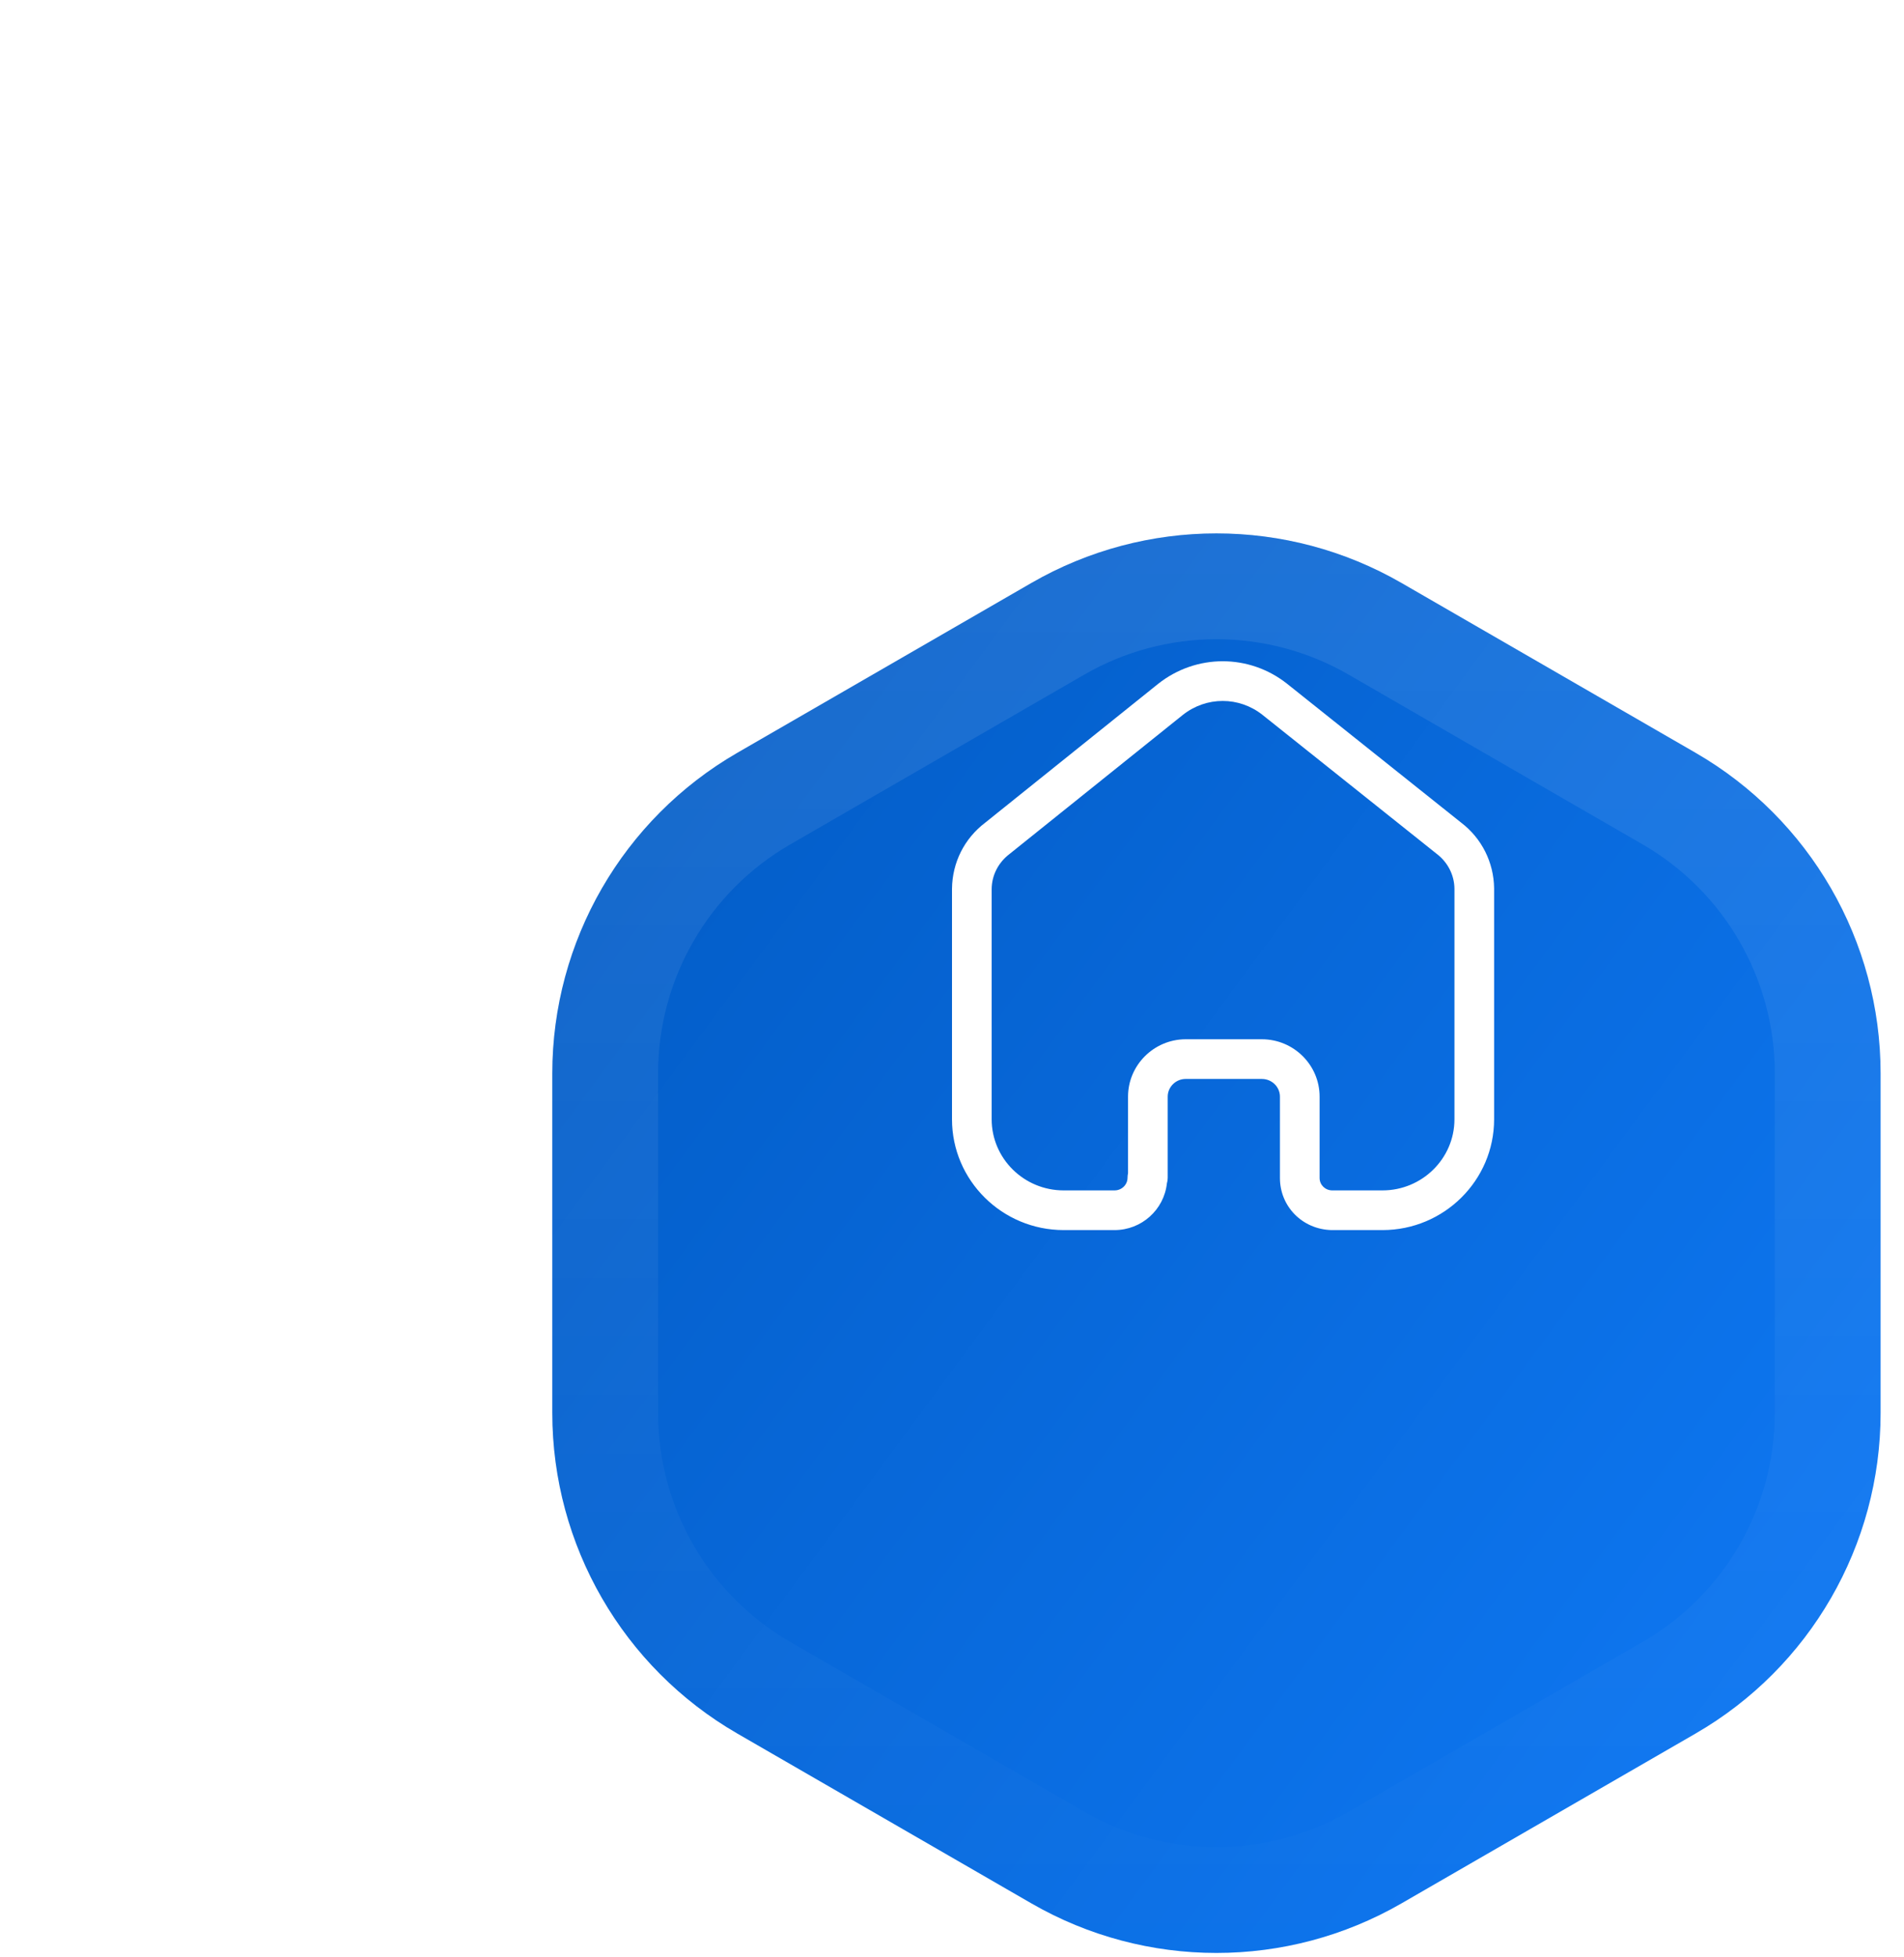 <svg width="72" height="74" viewBox="0 0 72 74" fill="none" xmlns="http://www.w3.org/2000/svg">
<g filter="url(#filter0_d_408_5)">
<path d="M39 11.041C43.332 8.541 48.668 8.541 53 11.041L64.115 17.459C68.446 19.959 71.115 24.581 71.115 29.583V42.417C71.115 47.419 68.446 52.041 64.115 54.541L53 60.959C48.668 63.459 43.332 63.459 39 60.959L27.885 54.541C23.554 52.041 20.885 47.419 20.885 42.417V29.583C20.885 24.581 23.554 19.959 27.885 17.459L39 11.041Z" fill="url(#paint0_linear_408_5)"/>
<path d="M40 12.774C43.713 10.63 48.287 10.63 52 12.774L63.115 19.191C66.828 21.334 69.115 25.296 69.115 29.583V42.417C69.115 46.704 66.828 50.666 63.115 52.809L52 59.227C48.287 61.37 43.713 61.37 40 59.227L28.885 52.809C25.172 50.666 22.885 46.704 22.885 42.417V29.583C22.885 25.296 25.172 21.334 28.885 19.191L40 12.774Z" stroke="url(#paint1_linear_408_5)" stroke-opacity="0.19" stroke-width="4"/>
</g>
<path fill-rule="evenodd" clip-rule="evenodd" d="M47.717 39.291C48.921 39.291 49.901 40.264 49.901 41.46V44.536C49.901 44.793 50.107 44.999 50.371 45.005H52.277C53.779 45.005 55 43.799 55 42.317V33.593C54.993 33.083 54.75 32.603 54.333 32.284L47.74 27.026C46.855 26.325 45.617 26.325 44.729 27.028L38.181 32.282C37.748 32.611 37.505 33.091 37.5 33.61V42.317C37.5 43.799 38.721 45.005 40.223 45.005H42.147C42.418 45.005 42.638 44.79 42.638 44.526C42.638 44.468 42.645 44.41 42.657 44.355V41.46C42.657 40.271 43.631 39.299 44.826 39.291H47.717ZM52.277 46.505H50.353C49.251 46.479 48.401 45.614 48.401 44.536V41.46C48.401 41.091 48.094 40.791 47.717 40.791H44.831C44.462 40.793 44.157 41.094 44.157 41.46V44.526C44.157 44.601 44.147 44.673 44.126 44.741C44.018 45.731 43.172 46.505 42.147 46.505H40.223C37.894 46.505 36 44.626 36 42.317V33.603C36.01 32.609 36.468 31.699 37.259 31.1L43.794 25.855C45.233 24.715 47.238 24.715 48.674 25.853L55.256 31.103C56.029 31.692 56.487 32.6 56.5 33.582V42.317C56.5 44.626 54.606 46.505 52.277 46.505Z" fill="white"/>
<defs>
<filter id="filter0_d_408_5" x="0.885" y="0.166" width="90.23" height="93.668" filterUnits="userSpaceOnUse" color-interpolation-filters="sRGB">
<feFlood flood-opacity="0" result="BackgroundImageFix"/>
<feColorMatrix in="SourceAlpha" type="matrix" values="0 0 0 0 0 0 0 0 0 0 0 0 0 0 0 0 0 0 127 0" result="hardAlpha"/>
<feOffset dy="11"/>
<feGaussianBlur stdDeviation="10"/>
<feComposite in2="hardAlpha" operator="out"/>
<feColorMatrix type="matrix" values="0 0 0 0 0.125 0 0 0 0 0.392 0 0 0 0 0.98 0 0 0 0.36 0"/>
<feBlend mode="normal" in2="BackgroundImageFix" result="effect1_dropShadow_408_5"/>
<feBlend mode="normal" in="SourceGraphic" in2="effect1_dropShadow_408_5" result="shape"/>
</filter>
<linearGradient id="paint0_linear_408_5" x1="17" y1="2.668" x2="78.06" y2="47.728" gradientUnits="userSpaceOnUse">
<stop stop-color="#0056BC"/>
<stop offset="1" stop-color="#0F79F5"/>
</linearGradient>
<linearGradient id="paint1_linear_408_5" x1="46" y1="7" x2="46" y2="65" gradientUnits="userSpaceOnUse">
<stop stop-color="white" stop-opacity="0.54"/>
<stop offset="1" stop-color="white" stop-opacity="0"/>
</linearGradient>
</defs>
</svg>
